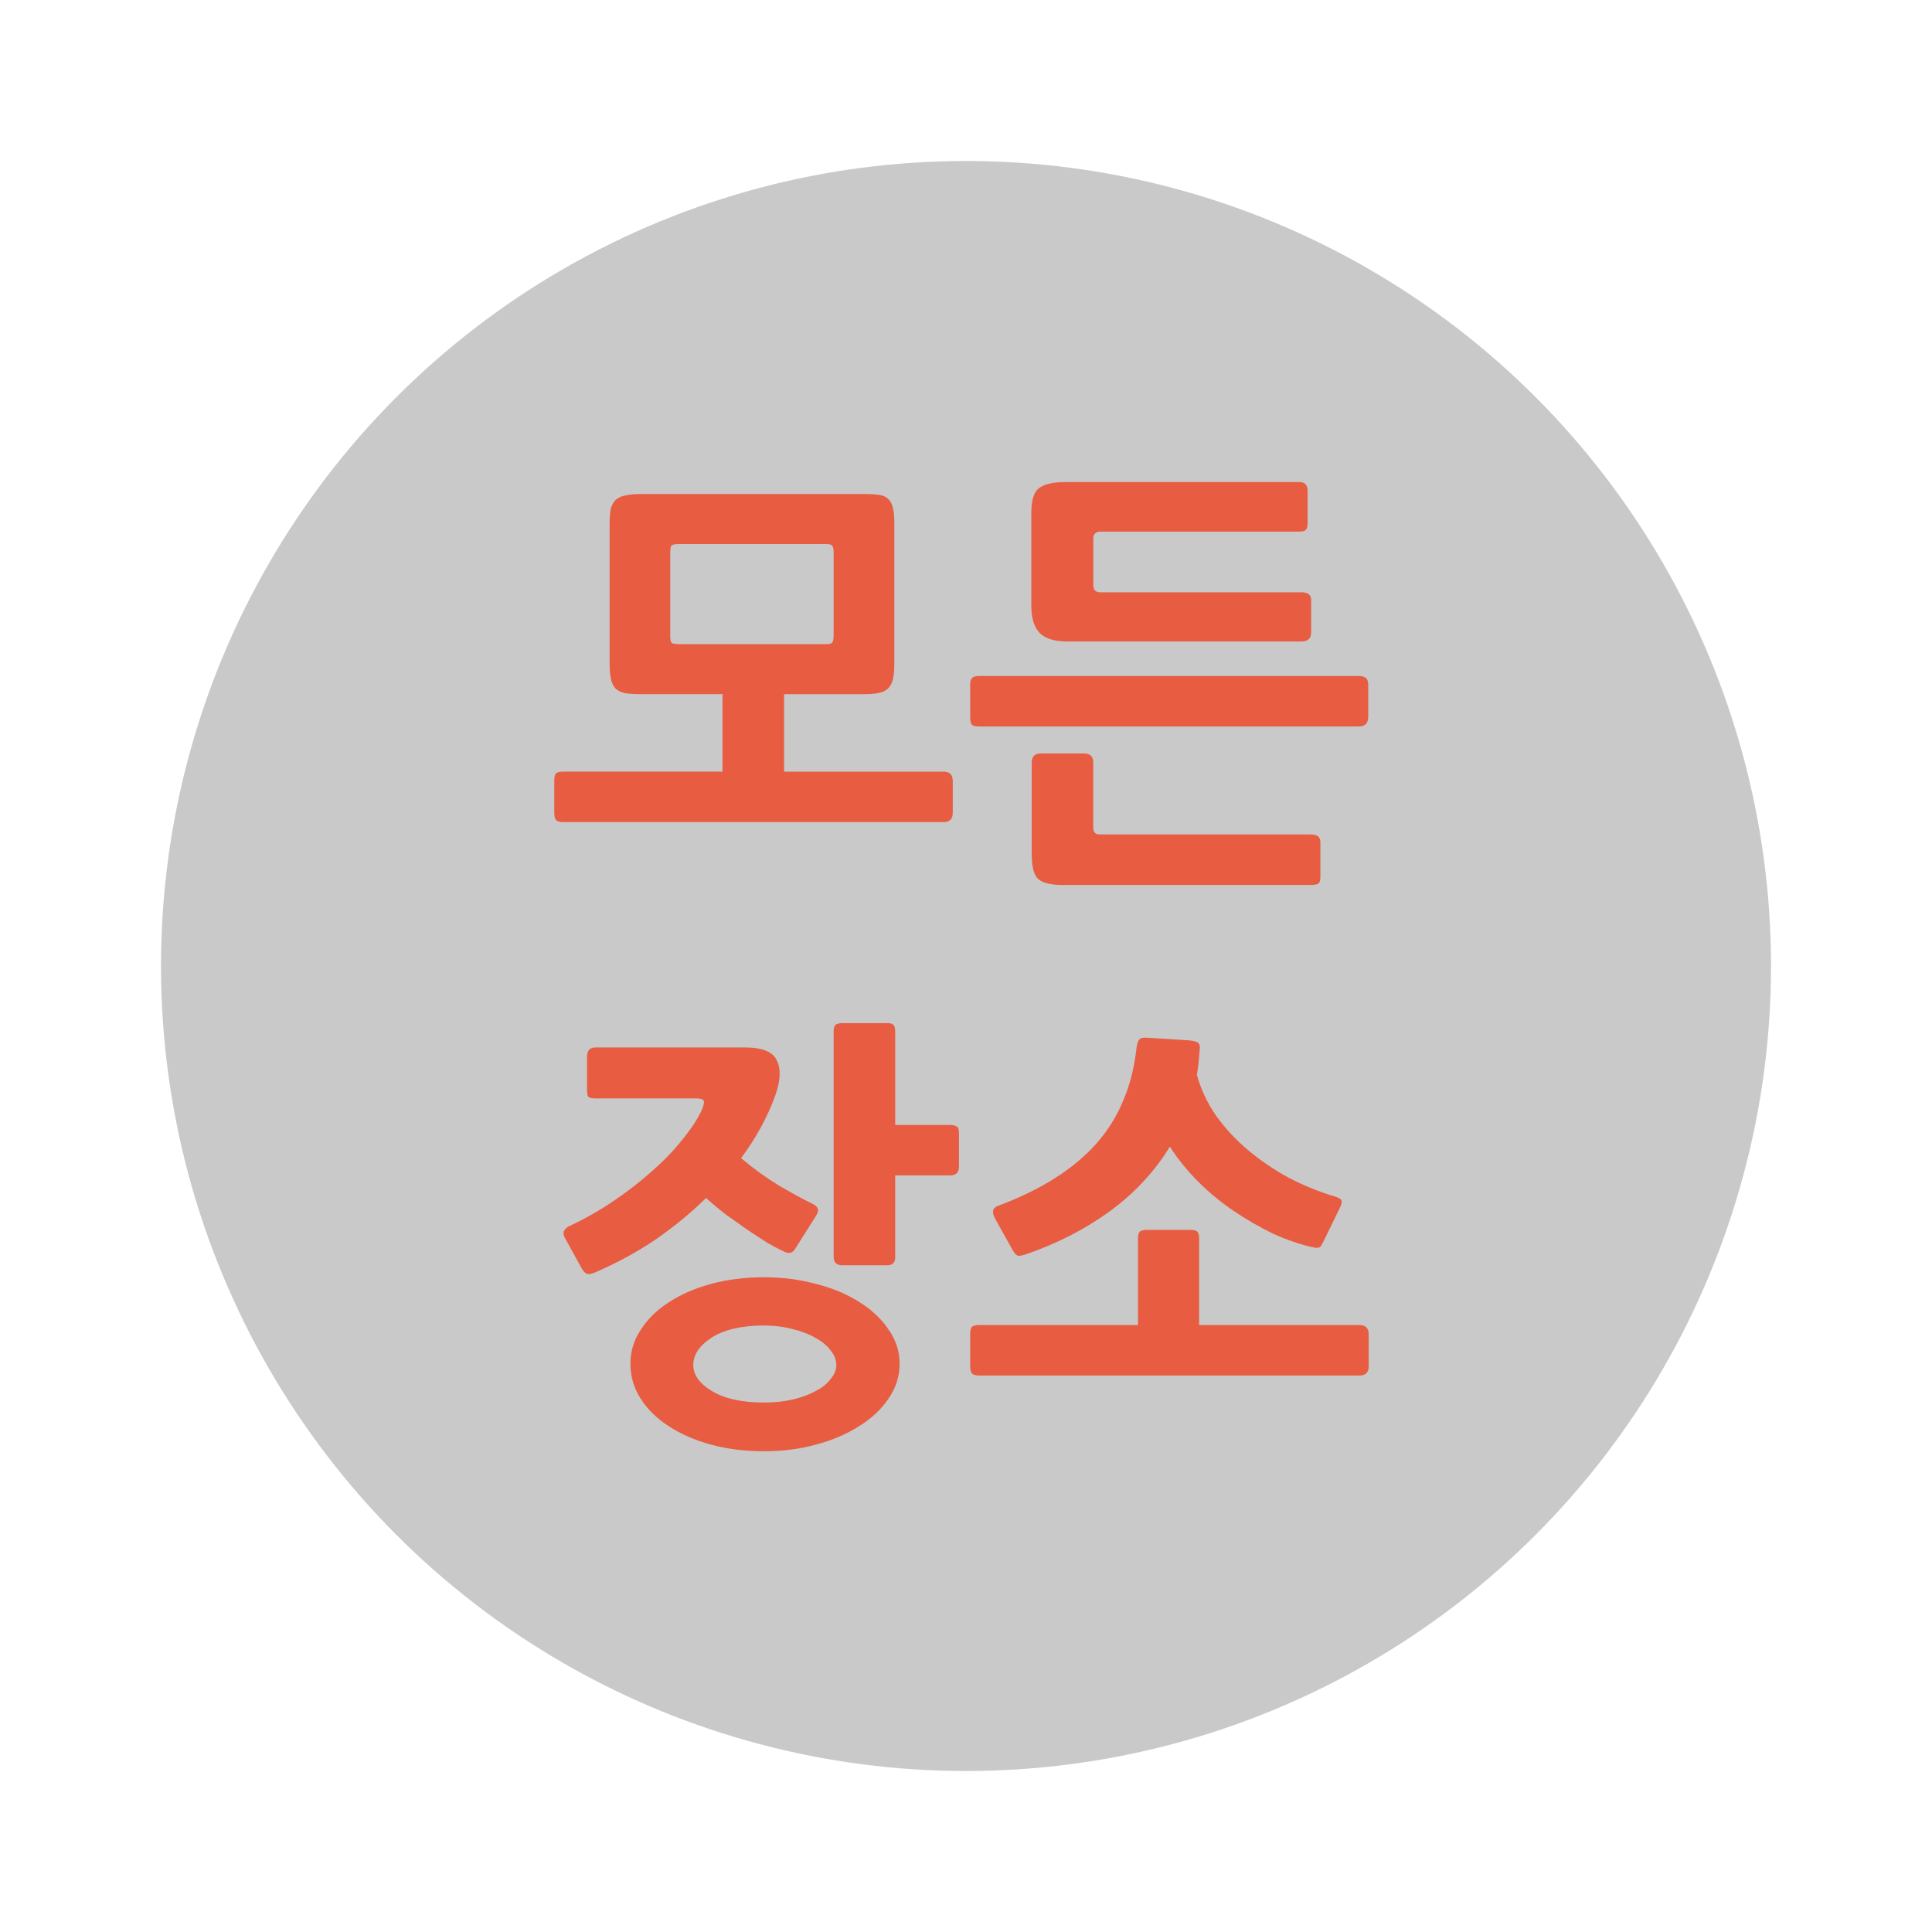 <?xml version="1.0" encoding="UTF-8" standalone="no"?>
<svg
   xmlns:dc="http://purl.org/dc/elements/1.1/"
   xmlns:cc="http://creativecommons.org/ns#"
   xmlns:rdf="http://www.w3.org/1999/02/22-rdf-syntax-ns#"
   xmlns:svg="http://www.w3.org/2000/svg"
   xmlns="http://www.w3.org/2000/svg"
   width="120"
   height="120"
   viewBox="0 0 120 120"
   id="svg4234"
   version="1.1">
  <defs
     id="defs4236" />
  <g
     id="g4277">
    <circle
       style="color:#000000;clip-rule:nonzero;display:inline;overflow:visible;visibility:visible;opacity:1;isolation:auto;mix-blend-mode:normal;color-interpolation:sRGB;color-interpolation-filters:linearRGB;solid-color:#000000;solid-opacity:1;fill:#c9c9c9;fill-opacity:1;fill-rule:nonzero;stroke:none;stroke-width:0;stroke-linecap:butt;stroke-linejoin:miter;stroke-miterlimit:4;stroke-dasharray:none;stroke-dashoffset:0;stroke-opacity:1;color-rendering:auto;image-rendering:auto;shape-rendering:auto;text-rendering:auto;enable-background:accumulate"
       id="path4162-1-7-8-6-5"
       cx="60"
       cy="60"
       r="50" />
    <g
       style="font-style:normal;font-weight:normal;font-size:28.851px;line-height:125%;font-family:sans-serif;letter-spacing:0px;word-spacing:0px;fill:#e85c41;fill-opacity:1;stroke:none;stroke-width:1px;stroke-linecap:butt;stroke-linejoin:miter;stroke-opacity:1"
       id="text4462-4-0-7-3-2">
      <path
         d="m 58.599,51.062 -23.622,0 q -0.357,0 -0.468,-0.165 -0.083,-0.165 -0.083,-0.412 l 0,-1.98 q 0,-0.302 0.083,-0.44 0.11,-0.138 0.468,-0.138 l 9.9,0 0,-4.812 -5.005,0 q -0.632,0 -1.018,-0.055 -0.385,-0.083 -0.605,-0.275 -0.22,-0.22 -0.302,-0.605 -0.083,-0.385 -0.083,-0.99 l 0,-8.662 q 0,-0.605 0.083,-0.963 0.11,-0.357 0.33,-0.55 0.247,-0.193 0.605,-0.247 0.357,-0.083 0.853,-0.083 l 13.943,0 q 0.578,0 0.935,0.055 0.357,0.055 0.55,0.247 0.22,0.193 0.302,0.578 0.083,0.357 0.083,0.963 l 0,8.662 q 0,0.605 -0.083,0.99 -0.083,0.357 -0.302,0.578 -0.193,0.193 -0.55,0.275 -0.357,0.083 -0.935,0.083 l -4.978,0 0,4.812 9.9,0 q 0.578,0 0.578,0.578 l 0,1.98 q 0,0.578 -0.578,0.578 z m -6.82,-16.72 q 0,-0.357 -0.083,-0.44 -0.055,-0.11 -0.385,-0.11 l -9.13,0 q -0.357,0 -0.468,0.083 -0.083,0.083 -0.083,0.468 l 0,5.115 q 0,0.385 0.083,0.468 0.11,0.083 0.468,0.083 l 9.13,0 q 0.33,0 0.385,-0.11 0.083,-0.11 0.083,-0.44 l 0,-5.115 z"
         style="font-style:normal;font-variant:normal;font-weight:bold;font-stretch:normal;font-size:27.5px;font-family:NanumGothic;-inkscape-font-specification:'NanumGothic Bold';fill:#e85c41;fill-opacity:1"
         id="path4269" />
      <path
         d="m 80.831,39.842 -14.547,0 q -1.21,0 -1.732,-0.55 -0.495,-0.55 -0.495,-1.65 l 0,-5.775 q 0,-1.183 0.468,-1.54 0.495,-0.385 1.65,-0.385 l 14.52,0 q 0.522,0 0.522,0.522 l 0,2.035 q 0,0.302 -0.11,0.412 -0.11,0.11 -0.412,0.11 l -12.348,0 q -0.44,0 -0.44,0.44 l 0,2.888 q 0,0.44 0.44,0.44 l 12.485,0 q 0.605,0 0.605,0.468 l 0,2.035 q 0,0.55 -0.605,0.55 z m 3.575,5.28 -23.595,0 q -0.385,0 -0.468,-0.138 -0.083,-0.138 -0.083,-0.468 l 0,-1.98 q 0,-0.302 0.11,-0.412 0.11,-0.138 0.44,-0.138 l 23.595,0 q 0.247,0 0.412,0.11 0.165,0.11 0.165,0.44 l 0,1.98 q 0,0.605 -0.578,0.605 z m -2.97,9.845 -15.455,0 q -0.578,0 -0.963,-0.11 -0.357,-0.083 -0.578,-0.302 -0.193,-0.22 -0.275,-0.605 -0.083,-0.385 -0.083,-0.963 l 0,-5.61 q 0,-0.578 0.55,-0.578 l 2.695,0 q 0.578,0 0.578,0.578 l 0,4.043 q 0,0.412 0.412,0.412 l 13.117,0 q 0.22,0 0.385,0.083 0.193,0.11 0.193,0.412 l 0,2.145 q 0,0.385 -0.193,0.44 -0.165,0.055 -0.385,0.055 z"
         style="font-style:normal;font-variant:normal;font-weight:bold;font-stretch:normal;font-size:27.5px;font-family:NanumGothic;-inkscape-font-specification:'NanumGothic Bold';fill:#e85c41;fill-opacity:1"
         id="path4271" />
      <path
         d="m 47.461,90.14 q -1.788,0 -3.3,-0.412 -1.512,-0.412 -2.64,-1.155 -1.1,-0.715 -1.732,-1.705 -0.632,-0.99 -0.632,-2.172 0,-1.127 0.632,-2.09 0.632,-0.99 1.732,-1.705 1.127,-0.743 2.64,-1.155 1.512,-0.412 3.3,-0.412 1.705,0 3.217,0.412 1.54,0.385 2.695,1.127 1.155,0.715 1.815,1.705 0.688,0.963 0.688,2.118 0,1.183 -0.688,2.172 -0.66,0.99 -1.815,1.705 -1.155,0.743 -2.695,1.155 -1.512,0.412 -3.217,0.412 z m -10.367,-11.165 q -0.468,0.22 -0.66,0.138 -0.165,-0.083 -0.302,-0.33 l -1.045,-1.897 q -0.275,-0.495 0.357,-0.77 1.403,-0.66 2.695,-1.54 1.292,-0.88 2.337,-1.815 1.073,-0.935 1.843,-1.897 0.797,-0.963 1.21,-1.788 0.22,-0.468 0.193,-0.66 -0.028,-0.193 -0.495,-0.193 l -6.27,0 q -0.357,0 -0.44,-0.138 -0.055,-0.165 -0.055,-0.44 l 0,-2.007 q 0,-0.578 0.522,-0.578 l 9.295,0 q 1.623,0 1.98,0.825 0.385,0.797 -0.11,2.172 -0.715,1.98 -2.118,3.877 1.1,0.935 2.31,1.677 1.21,0.715 2.172,1.183 0.468,0.247 0.193,0.688 l -1.32,2.09 q -0.247,0.412 -0.743,0.138 -0.412,-0.193 -0.99,-0.522 -0.55,-0.357 -1.183,-0.77 -0.632,-0.44 -1.32,-0.935 -0.688,-0.522 -1.292,-1.073 -1.403,1.375 -3.107,2.558 -1.705,1.155 -3.658,2.007 z m 21.918,-5.968 -3.41,0 0,5.088 q 0,0.495 -0.495,0.495 l -2.777,0 q -0.55,0 -0.55,-0.522 l 0,-13.998 q 0,-0.302 0.11,-0.412 0.138,-0.11 0.44,-0.11 l 2.777,0 q 0.302,0 0.385,0.11 0.11,0.11 0.11,0.412 l 0,5.803 3.41,0 q 0.247,0 0.385,0.083 0.165,0.055 0.165,0.412 l 0,2.09 q 0,0.55 -0.55,0.55 z m -11.55,9.322 q -2.062,0 -3.245,0.743 -1.155,0.743 -1.155,1.705 0,0.935 1.155,1.623 1.183,0.715 3.245,0.715 0.963,0 1.788,-0.193 0.825,-0.193 1.403,-0.522 0.605,-0.302 0.935,-0.743 0.357,-0.412 0.357,-0.88 0,-0.468 -0.357,-0.907 -0.33,-0.44 -0.935,-0.77 -0.605,-0.357 -1.43,-0.55 -0.825,-0.22 -1.76,-0.22 z"
         style="font-style:normal;font-variant:normal;font-weight:bold;font-stretch:normal;font-size:27.5px;font-family:NanumGothic;-inkscape-font-specification:'NanumGothic Bold';fill:#e85c41;fill-opacity:1"
         id="path4273" />
      <path
         d="m 63.726,77.902 q -0.385,0.138 -0.522,0.083 -0.138,-0.055 -0.302,-0.33 l -1.073,-1.925 q -0.357,-0.632 0.138,-0.825 2.007,-0.743 3.52,-1.705 1.54,-0.963 2.612,-2.172 1.073,-1.21 1.677,-2.695 0.632,-1.485 0.825,-3.328 0.055,-0.302 0.165,-0.44 0.11,-0.138 0.495,-0.11 l 2.612,0.165 q 0.495,0.055 0.578,0.193 0.11,0.11 0.055,0.495 -0.055,0.77 -0.165,1.458 0.385,1.375 1.21,2.558 0.853,1.183 2.007,2.145 1.155,0.963 2.53,1.705 1.375,0.715 2.86,1.155 0.357,0.11 0.385,0.275 0.028,0.138 -0.138,0.468 l -0.99,2.035 q -0.11,0.165 -0.138,0.247 -0.028,0.083 -0.11,0.11 -0.11,0.083 -0.44,0 -1.21,-0.275 -2.475,-0.853 -1.238,-0.605 -2.42,-1.403 -1.183,-0.797 -2.2,-1.815 -1.018,-1.018 -1.76,-2.172 -1.43,2.337 -3.768,4.043 -2.337,1.677 -5.17,2.64 z m 20.707,7.535 -23.622,0 q -0.357,0 -0.468,-0.165 -0.083,-0.165 -0.083,-0.412 l 0,-1.98 q 0,-0.302 0.083,-0.44 0.11,-0.138 0.468,-0.138 l 9.873,0 0,-5.39 q 0,-0.302 0.11,-0.412 0.11,-0.11 0.44,-0.11 l 2.695,0 q 0.33,0 0.44,0.11 0.11,0.11 0.11,0.412 l 0,5.39 9.955,0 q 0.578,0 0.578,0.578 l 0,1.98 q 0,0.578 -0.578,0.578 z"
         style="font-style:normal;font-variant:normal;font-weight:bold;font-stretch:normal;font-size:27.5px;font-family:NanumGothic;-inkscape-font-specification:'NanumGothic Bold';fill:#e85c41;fill-opacity:1"
         id="path4275" />
    </g>
    <rect
       ry="5.9030401e-05"
       y="1.3134766e-05"
       x="-1.0825195e-05"
       height="120"
       width="120"
       id="rect9899-1-2-6-8"
       style="color:#000000;clip-rule:nonzero;display:inline;overflow:visible;visibility:visible;opacity:1;isolation:auto;mix-blend-mode:normal;color-interpolation:sRGB;color-interpolation-filters:linearRGB;solid-color:#000000;solid-opacity:1;fill:#e85c41;fill-opacity:0;fill-rule:nonzero;stroke:none;stroke-width:0;stroke-linecap:butt;stroke-linejoin:miter;stroke-miterlimit:4;stroke-dasharray:none;stroke-dashoffset:0;stroke-opacity:1;color-rendering:auto;image-rendering:auto;shape-rendering:auto;text-rendering:auto;enable-background:accumulate" />
  </g>
</svg>
